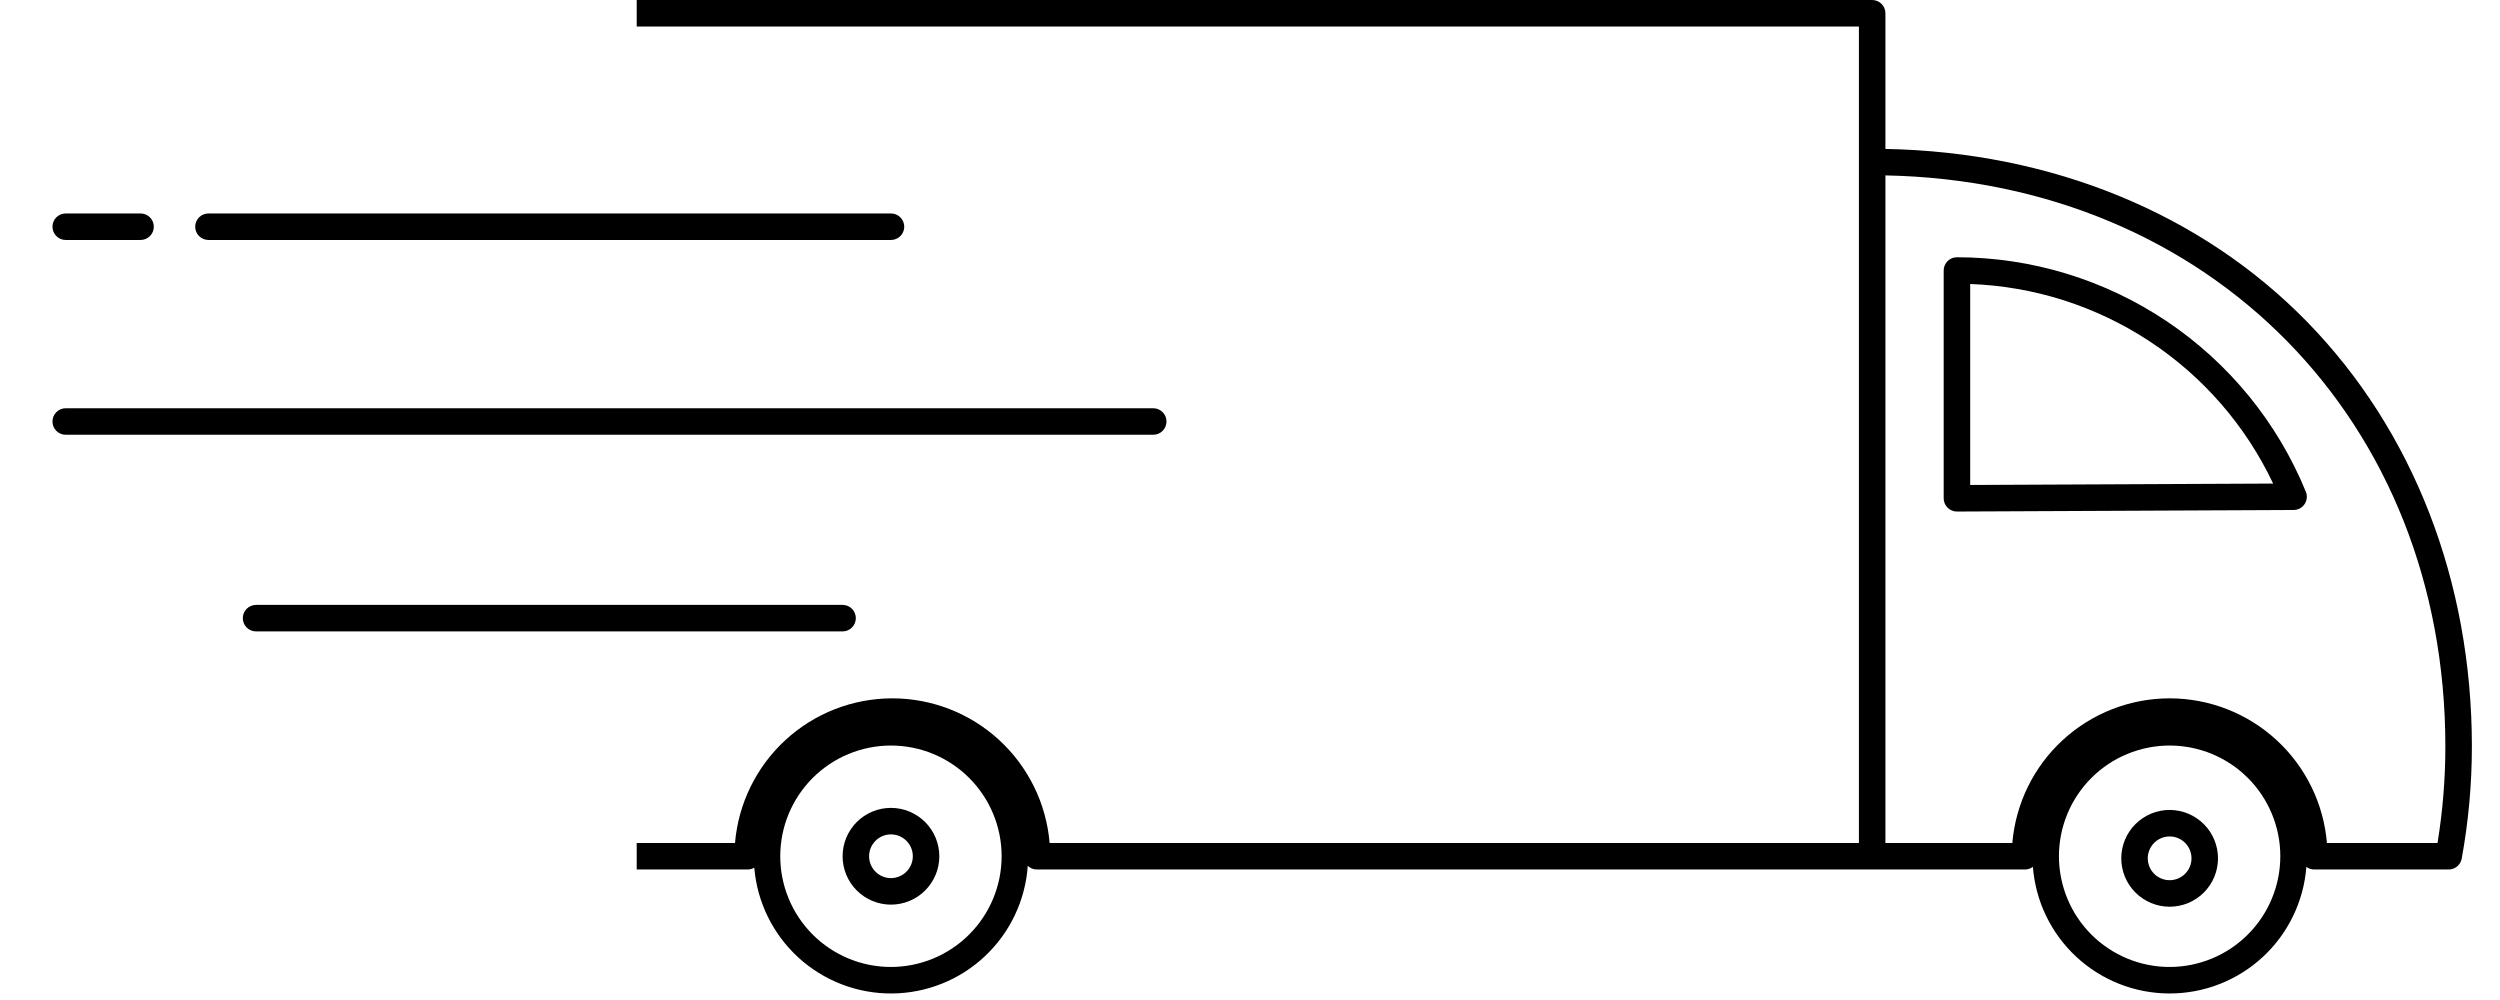 <svg xmlns="http://www.w3.org/2000/svg" xmlns:xlink="http://www.w3.org/1999/xlink" width="200" zoomAndPan="magnify" viewBox="0 0 450 183.75" height="80" preserveAspectRatio="xMidYMid meet" version="1.0"><defs><clipPath id="ec1614a917"><path d="M 112 0 L 449.691 0 L 449.691 182.75 L 112 182.75 Z M 112 0 " clip-rule="nonzero"/></clipPath><clipPath id="d2d3175c31"><path d="M 4.801 75 L 210 75 L 210 80 L 4.801 80 Z M 4.801 75 " clip-rule="nonzero"/></clipPath><clipPath id="b775ee8ca5"><path d="M 4.801 39 L 24 39 L 24 45 L 4.801 45 Z M 4.801 39 " clip-rule="nonzero"/></clipPath></defs><path fill="#000000" d="M 354.898 47.27 C 354.578 47.27 354.266 47.332 353.969 47.453 C 353.668 47.578 353.406 47.754 353.18 47.98 C 352.949 48.211 352.773 48.473 352.648 48.773 C 352.527 49.07 352.465 49.383 352.465 49.703 L 352.465 91.559 C 352.465 91.883 352.527 92.195 352.648 92.492 C 352.773 92.793 352.949 93.055 353.176 93.285 C 353.406 93.512 353.668 93.688 353.969 93.812 C 354.266 93.934 354.578 93.996 354.898 93.996 L 354.906 93.996 L 416.766 93.711 C 416.965 93.711 417.164 93.684 417.355 93.637 C 417.551 93.586 417.734 93.516 417.914 93.422 C 418.09 93.324 418.25 93.211 418.398 93.074 C 418.547 92.941 418.676 92.789 418.785 92.625 C 418.895 92.457 418.984 92.277 419.051 92.09 C 419.117 91.902 419.16 91.707 419.18 91.508 C 419.199 91.309 419.195 91.109 419.164 90.914 C 419.133 90.715 419.082 90.523 419.004 90.34 C 418.355 88.762 417.652 87.207 416.891 85.68 C 416.125 84.152 415.309 82.652 414.438 81.188 C 413.562 79.719 412.637 78.285 411.66 76.887 C 410.68 75.488 409.652 74.129 408.574 72.805 C 407.492 71.48 406.367 70.199 405.195 68.961 C 404.02 67.723 402.805 66.527 401.543 65.375 C 400.281 64.227 398.977 63.125 397.637 62.07 C 396.293 61.016 394.91 60.012 393.496 59.062 C 392.078 58.109 390.629 57.211 389.145 56.367 C 387.66 55.52 386.148 54.73 384.609 54 C 383.066 53.266 381.5 52.59 379.91 51.973 C 378.316 51.355 376.707 50.797 375.074 50.297 C 373.441 49.797 371.793 49.359 370.129 48.984 C 368.461 48.605 366.785 48.289 365.098 48.035 C 363.41 47.785 361.715 47.594 360.012 47.465 C 358.312 47.336 356.605 47.27 354.898 47.27 Z M 357.336 89.113 L 357.336 52.184 C 360.258 52.289 363.16 52.594 366.043 53.098 C 368.926 53.598 371.758 54.297 374.543 55.184 C 377.332 56.074 380.043 57.152 382.684 58.414 C 385.324 59.676 387.863 61.109 390.305 62.719 C 392.75 64.328 395.07 66.098 397.273 68.023 C 399.473 69.949 401.531 72.02 403.449 74.227 C 405.367 76.438 407.129 78.766 408.727 81.215 C 410.328 83.664 411.75 86.211 413.004 88.855 Z M 357.336 89.113 " fill-opacity="1" fill-rule="nonzero"/><path fill="#000000" d="M 159.023 148.449 C 158.441 148.449 157.863 148.504 157.289 148.617 C 156.719 148.73 156.164 148.902 155.625 149.125 C 155.086 149.348 154.574 149.621 154.086 149.945 C 153.602 150.27 153.152 150.641 152.742 151.051 C 152.328 151.465 151.961 151.914 151.637 152.398 C 151.312 152.883 151.039 153.395 150.816 153.938 C 150.59 154.477 150.422 155.031 150.309 155.602 C 150.195 156.176 150.141 156.754 150.141 157.336 C 150.141 157.922 150.195 158.5 150.309 159.07 C 150.422 159.645 150.594 160.199 150.816 160.738 C 151.039 161.277 151.312 161.789 151.637 162.277 C 151.961 162.762 152.328 163.211 152.742 163.621 C 153.156 164.035 153.605 164.402 154.09 164.727 C 154.574 165.051 155.086 165.324 155.625 165.551 C 156.164 165.773 156.719 165.941 157.293 166.055 C 157.863 166.168 158.441 166.227 159.027 166.227 C 159.609 166.227 160.188 166.168 160.762 166.055 C 161.332 165.941 161.887 165.773 162.426 165.547 C 162.965 165.324 163.477 165.051 163.965 164.727 C 164.449 164.402 164.898 164.035 165.309 163.621 C 165.723 163.207 166.09 162.762 166.414 162.273 C 166.738 161.789 167.012 161.277 167.238 160.738 C 167.461 160.199 167.629 159.645 167.742 159.07 C 167.855 158.5 167.914 157.922 167.914 157.336 C 167.914 156.754 167.855 156.176 167.742 155.602 C 167.625 155.031 167.457 154.477 167.234 153.938 C 167.012 153.398 166.734 152.887 166.41 152.398 C 166.086 151.914 165.719 151.465 165.309 151.055 C 164.895 150.641 164.445 150.273 163.961 149.949 C 163.477 149.625 162.965 149.352 162.426 149.125 C 161.887 148.902 161.328 148.734 160.758 148.621 C 160.188 148.504 159.609 148.449 159.023 148.449 Z M 159.023 161.355 C 158.762 161.355 158.5 161.328 158.242 161.277 C 157.984 161.227 157.73 161.148 157.488 161.047 C 157.242 160.945 157.012 160.824 156.793 160.676 C 156.574 160.531 156.371 160.363 156.184 160.176 C 156 159.988 155.832 159.785 155.688 159.566 C 155.539 159.348 155.414 159.117 155.316 158.871 C 155.215 158.629 155.137 158.379 155.086 158.117 C 155.035 157.859 155.008 157.598 155.008 157.336 C 155.008 157.07 155.035 156.809 155.086 156.551 C 155.137 156.293 155.215 156.043 155.316 155.797 C 155.418 155.555 155.539 155.324 155.688 155.105 C 155.832 154.883 156 154.684 156.188 154.496 C 156.371 154.309 156.574 154.141 156.797 153.996 C 157.016 153.848 157.246 153.727 157.488 153.625 C 157.734 153.523 157.984 153.449 158.242 153.395 C 158.5 153.344 158.762 153.32 159.027 153.32 C 159.289 153.32 159.551 153.344 159.809 153.395 C 160.07 153.449 160.32 153.523 160.562 153.625 C 160.809 153.727 161.039 153.852 161.258 153.996 C 161.477 154.145 161.68 154.309 161.867 154.496 C 162.051 154.684 162.219 154.887 162.367 155.105 C 162.512 155.324 162.637 155.555 162.738 155.801 C 162.836 156.043 162.914 156.293 162.965 156.555 C 163.016 156.812 163.043 157.074 163.043 157.336 C 163.043 157.602 163.016 157.863 162.965 158.121 C 162.914 158.379 162.836 158.629 162.734 158.875 C 162.633 159.117 162.512 159.348 162.363 159.566 C 162.219 159.785 162.051 159.988 161.863 160.176 C 161.676 160.363 161.477 160.527 161.254 160.676 C 161.035 160.82 160.805 160.945 160.562 161.047 C 160.316 161.148 160.066 161.223 159.809 161.277 C 159.551 161.328 159.289 161.352 159.023 161.355 Z M 159.023 161.355 " fill-opacity="1" fill-rule="nonzero"/><path fill="#000000" d="M 393.984 148.824 C 393.402 148.824 392.824 148.883 392.25 148.996 C 391.68 149.109 391.121 149.277 390.582 149.5 C 390.043 149.727 389.531 150 389.047 150.324 C 388.562 150.648 388.113 151.016 387.699 151.43 C 387.285 151.84 386.918 152.289 386.594 152.777 C 386.27 153.262 385.996 153.773 385.77 154.312 C 385.547 154.852 385.379 155.406 385.266 155.98 C 385.152 156.555 385.094 157.133 385.094 157.715 C 385.094 158.301 385.148 158.879 385.266 159.449 C 385.379 160.023 385.547 160.578 385.77 161.117 C 385.992 161.656 386.266 162.168 386.59 162.656 C 386.914 163.141 387.285 163.59 387.695 164.004 C 388.109 164.414 388.559 164.785 389.043 165.109 C 389.527 165.434 390.039 165.707 390.578 165.93 C 391.117 166.152 391.676 166.324 392.246 166.438 C 392.82 166.551 393.398 166.609 393.98 166.609 C 394.566 166.609 395.145 166.551 395.715 166.438 C 396.289 166.324 396.844 166.156 397.383 165.93 C 397.922 165.707 398.434 165.434 398.922 165.109 C 399.406 164.785 399.855 164.418 400.27 164.004 C 400.68 163.59 401.051 163.141 401.375 162.656 C 401.699 162.172 401.973 161.66 402.195 161.121 C 402.418 160.582 402.586 160.023 402.699 159.453 C 402.816 158.879 402.871 158.301 402.871 157.719 C 402.871 157.133 402.812 156.555 402.699 155.984 C 402.586 155.41 402.414 154.855 402.191 154.316 C 401.969 153.777 401.695 153.266 401.371 152.781 C 401.047 152.297 400.68 151.848 400.266 151.434 C 399.852 151.023 399.406 150.652 398.918 150.328 C 398.434 150.004 397.922 149.73 397.383 149.508 C 396.844 149.281 396.289 149.113 395.719 149 C 395.145 148.887 394.57 148.828 393.984 148.824 Z M 393.984 161.734 C 393.723 161.738 393.461 161.711 393.203 161.66 C 392.941 161.609 392.691 161.531 392.445 161.43 C 392.203 161.332 391.973 161.207 391.754 161.059 C 391.531 160.914 391.328 160.746 391.145 160.562 C 390.957 160.375 390.789 160.172 390.641 159.953 C 390.496 159.734 390.371 159.5 390.27 159.258 C 390.168 159.012 390.094 158.762 390.043 158.504 C 389.988 158.246 389.965 157.984 389.965 157.719 C 389.965 157.453 389.988 157.195 390.039 156.934 C 390.094 156.676 390.168 156.426 390.27 156.18 C 390.371 155.938 390.492 155.703 390.641 155.484 C 390.785 155.266 390.953 155.062 391.141 154.875 C 391.328 154.688 391.531 154.523 391.75 154.375 C 391.969 154.23 392.199 154.105 392.445 154.004 C 392.688 153.902 392.938 153.828 393.199 153.773 C 393.457 153.723 393.719 153.699 393.98 153.699 C 394.246 153.699 394.508 153.723 394.766 153.773 C 395.023 153.828 395.277 153.902 395.52 154.004 C 395.762 154.105 395.996 154.227 396.215 154.375 C 396.434 154.52 396.637 154.688 396.824 154.875 C 397.012 155.062 397.176 155.266 397.324 155.484 C 397.469 155.703 397.594 155.934 397.695 156.18 C 397.797 156.422 397.871 156.676 397.922 156.934 C 397.977 157.191 398 157.453 398 157.719 C 398 157.98 397.973 158.242 397.922 158.5 C 397.871 158.758 397.793 159.012 397.695 159.254 C 397.594 159.496 397.469 159.73 397.324 159.949 C 397.176 160.168 397.008 160.371 396.824 160.555 C 396.637 160.742 396.434 160.91 396.215 161.055 C 395.996 161.203 395.766 161.328 395.52 161.43 C 395.277 161.527 395.027 161.605 394.77 161.656 C 394.512 161.711 394.25 161.734 393.984 161.734 Z M 393.984 161.734 " fill-opacity="1" fill-rule="nonzero"/><g clip-path="url(#ec1614a917)"><path fill="#000000" d="M 419.254 59.148 C 399.793 39.199 372.305 27.934 341.758 27.367 L 341.758 2.438 C 341.758 2.113 341.695 1.801 341.57 1.504 C 341.449 1.207 341.273 0.941 341.043 0.715 C 340.816 0.484 340.551 0.309 340.254 0.188 C 339.957 0.062 339.645 0 339.324 0 L 112.305 0 L 112.305 4.871 L 336.887 4.871 L 336.887 154.898 L 188.18 154.898 C 188.105 154.004 187.988 153.113 187.828 152.227 C 187.672 151.34 187.473 150.465 187.23 149.598 C 186.992 148.73 186.711 147.879 186.395 147.039 C 186.074 146.195 185.719 145.371 185.32 144.566 C 184.926 143.758 184.492 142.969 184.023 142.203 C 183.555 141.434 183.051 140.691 182.516 139.973 C 181.977 139.25 181.406 138.555 180.805 137.891 C 180.199 137.223 179.566 136.582 178.906 135.977 C 178.246 135.367 177.555 134.789 176.84 134.246 C 176.125 133.699 175.387 133.191 174.621 132.715 C 173.859 132.238 173.074 131.801 172.273 131.398 C 171.469 130.992 170.648 130.629 169.809 130.301 C 168.973 129.977 168.121 129.688 167.258 129.441 C 166.391 129.195 165.52 128.988 164.637 128.82 C 163.75 128.656 162.863 128.531 161.965 128.445 C 161.07 128.363 160.176 128.32 159.273 128.32 C 158.375 128.32 157.48 128.363 156.582 128.445 C 155.688 128.531 154.801 128.656 153.914 128.82 C 153.031 128.988 152.156 129.195 151.293 129.441 C 150.43 129.688 149.578 129.977 148.738 130.301 C 147.902 130.629 147.082 130.992 146.277 131.398 C 145.473 131.801 144.691 132.238 143.926 132.715 C 143.164 133.191 142.426 133.699 141.711 134.246 C 140.996 134.789 140.305 135.367 139.645 135.977 C 138.98 136.582 138.352 137.223 137.746 137.891 C 137.145 138.555 136.574 139.25 136.035 139.973 C 135.496 140.691 134.996 141.434 134.527 142.203 C 134.059 142.969 133.625 143.758 133.23 144.566 C 132.832 145.371 132.477 146.195 132.156 147.039 C 131.836 147.879 131.559 148.73 131.316 149.598 C 131.078 150.465 130.879 151.34 130.723 152.227 C 130.562 153.113 130.445 154.004 130.371 154.898 L 112.305 154.898 L 112.305 159.77 L 132.703 159.77 C 133.137 159.766 133.539 159.656 133.91 159.438 C 133.977 160.219 134.078 160.996 134.215 161.77 C 134.352 162.543 134.527 163.309 134.734 164.066 C 134.945 164.824 135.188 165.57 135.469 166.305 C 135.746 167.039 136.059 167.758 136.406 168.461 C 136.754 169.168 137.133 169.855 137.543 170.523 C 137.953 171.191 138.395 171.844 138.863 172.469 C 139.336 173.098 139.836 173.703 140.363 174.285 C 140.891 174.867 141.445 175.422 142.023 175.953 C 142.605 176.484 143.207 176.984 143.832 177.457 C 144.461 177.93 145.109 178.375 145.777 178.785 C 146.445 179.199 147.129 179.582 147.832 179.93 C 148.535 180.277 149.254 180.594 149.988 180.875 C 150.723 181.156 151.465 181.402 152.223 181.617 C 152.977 181.828 153.742 182.004 154.516 182.145 C 155.289 182.285 156.066 182.391 156.848 182.457 C 157.629 182.523 158.414 182.555 159.199 182.551 C 159.984 182.547 160.766 182.504 161.547 182.426 C 162.328 182.348 163.105 182.23 163.875 182.078 C 164.648 181.93 165.41 181.742 166.16 181.52 C 166.914 181.297 167.656 181.039 168.387 180.746 C 169.113 180.457 169.828 180.133 170.527 179.773 C 171.227 179.414 171.906 179.023 172.57 178.602 C 173.23 178.18 173.871 177.727 174.492 177.246 C 175.113 176.762 175.707 176.254 176.281 175.715 C 176.852 175.176 177.398 174.613 177.918 174.023 C 178.438 173.438 178.93 172.824 179.391 172.191 C 179.855 171.555 180.285 170.898 180.688 170.227 C 181.09 169.551 181.457 168.855 181.793 168.148 C 182.129 167.438 182.434 166.715 182.703 165.977 C 182.973 165.238 183.203 164.488 183.402 163.73 C 183.602 162.969 183.766 162.203 183.895 161.426 C 184.02 160.652 184.109 159.871 184.164 159.09 C 184.633 159.543 185.191 159.77 185.844 159.77 L 367.414 159.77 C 367.949 159.77 368.43 159.605 368.855 159.281 C 368.918 160.066 369.016 160.844 369.148 161.617 C 369.281 162.391 369.449 163.156 369.652 163.914 C 369.859 164.672 370.098 165.418 370.371 166.156 C 370.645 166.891 370.953 167.613 371.297 168.316 C 371.637 169.023 372.012 169.715 372.418 170.387 C 372.824 171.059 373.262 171.711 373.727 172.34 C 374.195 172.973 374.688 173.578 375.211 174.164 C 375.734 174.75 376.285 175.309 376.863 175.84 C 377.438 176.375 378.039 176.879 378.66 177.355 C 379.285 177.832 379.926 178.281 380.594 178.699 C 381.258 179.117 381.941 179.5 382.641 179.855 C 383.34 180.207 384.059 180.527 384.789 180.812 C 385.52 181.102 386.262 181.352 387.016 181.57 C 387.77 181.785 388.531 181.969 389.305 182.113 C 390.074 182.258 390.852 182.367 391.633 182.441 C 392.414 182.516 393.195 182.551 393.98 182.551 C 394.766 182.551 395.551 182.516 396.332 182.441 C 397.113 182.367 397.891 182.258 398.66 182.113 C 399.43 181.969 400.195 181.785 400.949 181.57 C 401.703 181.352 402.445 181.102 403.176 180.812 C 403.906 180.527 404.621 180.207 405.324 179.855 C 406.023 179.5 406.707 179.117 407.371 178.699 C 408.035 178.281 408.68 177.836 409.305 177.359 C 409.926 176.879 410.527 176.375 411.102 175.844 C 411.68 175.309 412.227 174.75 412.754 174.164 C 413.277 173.582 413.77 172.973 414.238 172.34 C 414.703 171.711 415.141 171.059 415.547 170.387 C 415.953 169.715 416.328 169.027 416.668 168.32 C 417.012 167.613 417.32 166.891 417.594 166.156 C 417.867 165.422 418.105 164.676 418.312 163.918 C 418.516 163.16 418.684 162.395 418.816 161.621 C 418.953 160.848 419.047 160.066 419.109 159.285 C 419.535 159.605 420.016 159.77 420.551 159.77 L 445.258 159.77 C 445.543 159.77 445.816 159.723 446.086 159.625 C 446.352 159.527 446.598 159.387 446.816 159.203 C 447.035 159.023 447.215 158.809 447.359 158.562 C 447.504 158.316 447.602 158.051 447.652 157.773 C 448.895 150.957 449.52 144.086 449.52 137.156 C 449.52 106.855 438.77 79.152 419.254 59.148 Z M 159.023 177.68 C 158.359 177.68 157.695 177.648 157.031 177.582 C 156.367 177.516 155.711 177.418 155.055 177.289 C 154.402 177.16 153.758 176.996 153.121 176.805 C 152.484 176.609 151.855 176.387 151.242 176.133 C 150.625 175.875 150.023 175.594 149.438 175.277 C 148.848 174.965 148.277 174.621 147.723 174.25 C 147.172 173.883 146.637 173.484 146.121 173.062 C 145.605 172.641 145.113 172.191 144.641 171.723 C 144.172 171.25 143.723 170.758 143.301 170.242 C 142.879 169.727 142.48 169.191 142.113 168.641 C 141.742 168.086 141.398 167.516 141.086 166.926 C 140.773 166.34 140.488 165.738 140.234 165.121 C 139.977 164.508 139.754 163.879 139.559 163.242 C 139.367 162.605 139.207 161.961 139.074 161.305 C 138.945 160.652 138.848 159.992 138.781 159.332 C 138.719 158.668 138.684 158.004 138.684 157.336 C 138.684 156.672 138.719 156.008 138.781 155.344 C 138.848 154.68 138.945 154.023 139.074 153.367 C 139.203 152.715 139.367 152.07 139.559 151.43 C 139.754 150.793 139.977 150.168 140.23 149.551 C 140.488 148.938 140.773 148.336 141.086 147.746 C 141.398 147.16 141.742 146.59 142.113 146.035 C 142.48 145.48 142.879 144.945 143.301 144.43 C 143.723 143.918 144.172 143.422 144.641 142.953 C 145.113 142.48 145.605 142.035 146.121 141.609 C 146.637 141.188 147.168 140.793 147.723 140.422 C 148.277 140.051 148.848 139.711 149.434 139.395 C 150.023 139.082 150.625 138.797 151.238 138.543 C 151.855 138.285 152.48 138.062 153.117 137.871 C 153.758 137.676 154.402 137.516 155.055 137.383 C 155.707 137.254 156.367 137.156 157.031 137.09 C 157.691 137.027 158.355 136.992 159.023 136.992 C 159.688 136.992 160.355 137.027 161.016 137.09 C 161.68 137.156 162.336 137.254 162.992 137.383 C 163.645 137.516 164.289 137.676 164.926 137.867 C 165.566 138.062 166.191 138.285 166.805 138.543 C 167.422 138.797 168.023 139.082 168.609 139.395 C 169.199 139.711 169.77 140.051 170.324 140.422 C 170.875 140.793 171.41 141.188 171.926 141.609 C 172.441 142.035 172.934 142.48 173.406 142.953 C 173.875 143.422 174.324 143.914 174.746 144.43 C 175.168 144.945 175.562 145.48 175.934 146.035 C 176.305 146.59 176.648 147.16 176.961 147.746 C 177.273 148.336 177.559 148.938 177.812 149.551 C 178.07 150.168 178.293 150.793 178.488 151.43 C 178.68 152.07 178.84 152.715 178.973 153.367 C 179.102 154.02 179.199 154.68 179.266 155.344 C 179.328 156.004 179.363 156.672 179.363 157.336 C 179.363 158.004 179.328 158.668 179.262 159.328 C 179.195 159.992 179.098 160.648 178.969 161.305 C 178.836 161.957 178.676 162.602 178.48 163.238 C 178.289 163.875 178.062 164.504 177.809 165.117 C 177.555 165.734 177.27 166.336 176.953 166.922 C 176.641 167.508 176.297 168.078 175.926 168.633 C 175.559 169.188 175.16 169.723 174.738 170.234 C 174.316 170.75 173.871 171.242 173.398 171.715 C 172.93 172.184 172.434 172.633 171.922 173.055 C 171.406 173.477 170.871 173.875 170.316 174.242 C 169.766 174.613 169.195 174.957 168.605 175.27 C 168.02 175.586 167.418 175.871 166.805 176.125 C 166.188 176.379 165.562 176.605 164.926 176.797 C 164.289 176.992 163.645 177.152 162.992 177.285 C 162.336 177.414 161.68 177.512 161.016 177.578 C 160.355 177.645 159.691 177.68 159.023 177.68 Z M 393.98 177.68 C 393.316 177.68 392.652 177.648 391.988 177.582 C 391.324 177.516 390.668 177.418 390.012 177.289 C 389.359 177.16 388.715 176.996 388.078 176.805 C 387.441 176.609 386.812 176.387 386.199 176.133 C 385.582 175.875 384.98 175.59 384.395 175.277 C 383.805 174.965 383.234 174.621 382.684 174.25 C 382.129 173.883 381.594 173.484 381.078 173.062 C 380.562 172.641 380.07 172.191 379.602 171.723 C 379.129 171.25 378.684 170.758 378.258 170.242 C 377.836 169.727 377.441 169.191 377.07 168.637 C 376.699 168.086 376.359 167.516 376.043 166.926 C 375.73 166.34 375.445 165.738 375.191 165.121 C 374.938 164.508 374.711 163.879 374.52 163.242 C 374.324 162.605 374.164 161.957 374.035 161.305 C 373.902 160.652 373.805 159.992 373.742 159.332 C 373.676 158.668 373.641 158.004 373.641 157.336 C 373.641 156.672 373.676 156.004 373.742 155.344 C 373.805 154.68 373.902 154.02 374.035 153.367 C 374.164 152.715 374.324 152.07 374.52 151.43 C 374.711 150.793 374.938 150.168 375.191 149.551 C 375.445 148.938 375.73 148.336 376.043 147.746 C 376.359 147.16 376.699 146.59 377.07 146.035 C 377.441 145.48 377.836 144.945 378.258 144.43 C 378.684 143.914 379.129 143.422 379.602 142.953 C 380.07 142.48 380.562 142.035 381.078 141.609 C 381.594 141.188 382.129 140.793 382.684 140.422 C 383.234 140.051 383.805 139.711 384.395 139.395 C 384.98 139.082 385.582 138.797 386.199 138.543 C 386.812 138.285 387.441 138.062 388.078 137.871 C 388.715 137.676 389.359 137.516 390.012 137.383 C 390.668 137.254 391.324 137.156 391.988 137.09 C 392.652 137.027 393.316 136.992 393.98 136.992 C 394.648 136.992 395.312 137.027 395.977 137.09 C 396.637 137.156 397.297 137.254 397.949 137.383 C 398.602 137.516 399.25 137.676 399.887 137.871 C 400.523 138.062 401.148 138.285 401.766 138.543 C 402.379 138.797 402.98 139.082 403.57 139.395 C 404.156 139.711 404.727 140.051 405.281 140.422 C 405.836 140.793 406.371 141.188 406.883 141.609 C 407.398 142.035 407.891 142.48 408.363 142.953 C 408.836 143.422 409.281 143.914 409.703 144.43 C 410.125 144.945 410.523 145.48 410.895 146.035 C 411.262 146.59 411.605 147.16 411.918 147.746 C 412.234 148.336 412.516 148.938 412.773 149.551 C 413.027 150.168 413.25 150.793 413.445 151.43 C 413.637 152.07 413.801 152.715 413.93 153.367 C 414.059 154.02 414.156 154.68 414.223 155.344 C 414.289 156.004 414.32 156.672 414.32 157.336 C 414.32 158.004 414.285 158.668 414.219 159.328 C 414.156 159.992 414.055 160.652 413.926 161.305 C 413.797 161.957 413.633 162.602 413.441 163.238 C 413.246 163.875 413.02 164.504 412.766 165.117 C 412.512 165.734 412.227 166.336 411.914 166.922 C 411.598 167.508 411.258 168.078 410.887 168.633 C 410.516 169.188 410.121 169.723 409.695 170.234 C 409.273 170.75 408.828 171.242 408.355 171.715 C 407.887 172.188 407.395 172.633 406.879 173.055 C 406.363 173.477 405.828 173.875 405.277 174.246 C 404.723 174.613 404.152 174.957 403.566 175.27 C 402.977 175.586 402.375 175.871 401.762 176.125 C 401.145 176.379 400.52 176.605 399.883 176.797 C 399.246 176.992 398.602 177.156 397.949 177.285 C 397.293 177.414 396.637 177.516 395.973 177.578 C 395.312 177.645 394.648 177.68 393.98 177.68 Z M 443.207 154.898 L 422.887 154.898 C 422.812 154.004 422.695 153.113 422.535 152.227 C 422.379 151.34 422.18 150.465 421.938 149.598 C 421.699 148.73 421.418 147.879 421.102 147.039 C 420.781 146.195 420.426 145.371 420.027 144.566 C 419.633 143.758 419.199 142.969 418.73 142.203 C 418.262 141.434 417.758 140.691 417.223 139.973 C 416.684 139.25 416.113 138.555 415.512 137.891 C 414.906 137.223 414.273 136.582 413.613 135.977 C 412.953 135.367 412.262 134.789 411.547 134.246 C 410.832 133.699 410.094 133.191 409.328 132.715 C 408.566 132.238 407.785 131.801 406.98 131.398 C 406.176 130.992 405.355 130.629 404.516 130.301 C 403.68 129.977 402.828 129.688 401.965 129.441 C 401.102 129.195 400.227 128.988 399.344 128.82 C 398.457 128.656 397.57 128.531 396.676 128.445 C 395.777 128.363 394.883 128.32 393.98 128.32 C 393.082 128.32 392.188 128.363 391.289 128.445 C 390.395 128.531 389.508 128.656 388.621 128.82 C 387.738 128.988 386.863 129.195 386 129.441 C 385.137 129.688 384.285 129.977 383.449 130.301 C 382.609 130.629 381.789 130.992 380.984 131.398 C 380.18 131.801 379.398 132.238 378.637 132.715 C 377.871 133.191 377.133 133.699 376.418 134.246 C 375.703 134.789 375.012 135.367 374.352 135.977 C 373.691 136.582 373.059 137.223 372.453 137.891 C 371.852 138.555 371.281 139.25 370.742 139.973 C 370.207 140.691 369.703 141.434 369.234 142.203 C 368.766 142.969 368.332 143.758 367.938 144.566 C 367.539 145.371 367.184 146.195 366.863 147.039 C 366.547 147.879 366.266 148.73 366.027 149.598 C 365.785 150.465 365.586 151.34 365.43 152.227 C 365.27 153.113 365.152 154.004 365.078 154.898 L 341.758 154.898 L 341.758 32.23 C 401.438 33.395 444.648 77.371 444.648 137.156 C 444.648 143.109 444.164 149.023 443.207 154.898 Z M 443.207 154.898 " fill-opacity="1" fill-rule="nonzero"/></g><g clip-path="url(#d2d3175c31)"><path fill="#000000" d="M 209.656 77.453 C 209.656 77.129 209.594 76.82 209.469 76.52 C 209.344 76.223 209.168 75.957 208.941 75.73 C 208.711 75.5 208.449 75.324 208.152 75.203 C 207.852 75.078 207.543 75.016 207.219 75.016 L 7.395 75.016 C 7.07 75.016 6.762 75.078 6.461 75.199 C 6.16 75.324 5.898 75.5 5.668 75.727 C 5.438 75.957 5.262 76.219 5.137 76.52 C 5.016 76.816 4.953 77.129 4.953 77.453 C 4.953 77.777 5.016 78.086 5.137 78.387 C 5.262 78.684 5.438 78.949 5.668 79.176 C 5.898 79.406 6.16 79.582 6.461 79.703 C 6.762 79.828 7.07 79.891 7.395 79.887 L 207.219 79.887 C 207.543 79.887 207.852 79.828 208.152 79.703 C 208.449 79.578 208.711 79.402 208.941 79.176 C 209.168 78.945 209.344 78.684 209.469 78.383 C 209.594 78.086 209.656 77.773 209.656 77.453 Z M 209.656 77.453 " fill-opacity="1" fill-rule="nonzero"/></g><path fill="#000000" d="M 152.57 113.586 C 152.57 113.262 152.512 112.953 152.387 112.652 C 152.262 112.355 152.086 112.094 151.859 111.863 C 151.629 111.637 151.367 111.461 151.07 111.336 C 150.77 111.211 150.461 111.148 150.137 111.148 L 42.363 111.148 C 42.043 111.148 41.73 111.211 41.434 111.336 C 41.133 111.461 40.871 111.637 40.641 111.863 C 40.414 112.094 40.238 112.355 40.113 112.652 C 39.992 112.953 39.93 113.262 39.93 113.586 C 39.93 113.91 39.992 114.219 40.113 114.52 C 40.238 114.816 40.414 115.078 40.641 115.309 C 40.871 115.535 41.133 115.711 41.434 115.836 C 41.73 115.961 42.043 116.023 42.363 116.023 L 150.137 116.023 C 150.461 116.023 150.77 115.961 151.07 115.836 C 151.367 115.711 151.629 115.535 151.859 115.309 C 152.086 115.078 152.262 114.816 152.387 114.52 C 152.512 114.219 152.57 113.91 152.57 113.586 Z M 152.57 113.586 " fill-opacity="1" fill-rule="nonzero"/><path fill="#000000" d="M 33.621 44.094 L 159.023 44.094 C 159.348 44.098 159.66 44.035 159.957 43.91 C 160.258 43.789 160.523 43.613 160.75 43.383 C 160.98 43.156 161.156 42.891 161.281 42.594 C 161.406 42.293 161.469 41.984 161.469 41.66 C 161.469 41.336 161.406 41.023 161.281 40.727 C 161.156 40.426 160.98 40.164 160.75 39.934 C 160.523 39.707 160.258 39.531 159.957 39.406 C 159.66 39.285 159.348 39.223 159.023 39.223 L 33.621 39.223 C 33.297 39.223 32.988 39.285 32.688 39.406 C 32.387 39.531 32.125 39.707 31.895 39.934 C 31.664 40.164 31.488 40.426 31.363 40.727 C 31.242 41.023 31.18 41.336 31.18 41.66 C 31.18 41.984 31.242 42.293 31.363 42.594 C 31.488 42.891 31.664 43.156 31.895 43.383 C 32.125 43.613 32.387 43.789 32.688 43.91 C 32.988 44.035 33.297 44.098 33.621 44.094 Z M 33.621 44.094 " fill-opacity="1" fill-rule="nonzero"/><g clip-path="url(#b775ee8ca5)"><path fill="#000000" d="M 7.395 44.094 L 21.133 44.094 C 21.457 44.098 21.77 44.035 22.066 43.91 C 22.367 43.789 22.629 43.613 22.859 43.383 C 23.09 43.156 23.266 42.891 23.391 42.594 C 23.516 42.293 23.574 41.984 23.574 41.66 C 23.574 41.336 23.516 41.023 23.391 40.727 C 23.266 40.426 23.09 40.164 22.859 39.934 C 22.629 39.707 22.367 39.531 22.066 39.406 C 21.77 39.285 21.457 39.223 21.133 39.223 L 7.395 39.223 C 7.07 39.223 6.762 39.285 6.461 39.406 C 6.16 39.531 5.898 39.707 5.668 39.934 C 5.438 40.164 5.262 40.426 5.137 40.727 C 5.016 41.023 4.953 41.336 4.953 41.66 C 4.953 41.984 5.016 42.293 5.137 42.594 C 5.262 42.891 5.438 43.156 5.668 43.383 C 5.898 43.613 6.16 43.789 6.461 43.91 C 6.762 44.035 7.07 44.098 7.395 44.094 Z M 7.395 44.094 " fill-opacity="1" fill-rule="nonzero"/></g></svg>